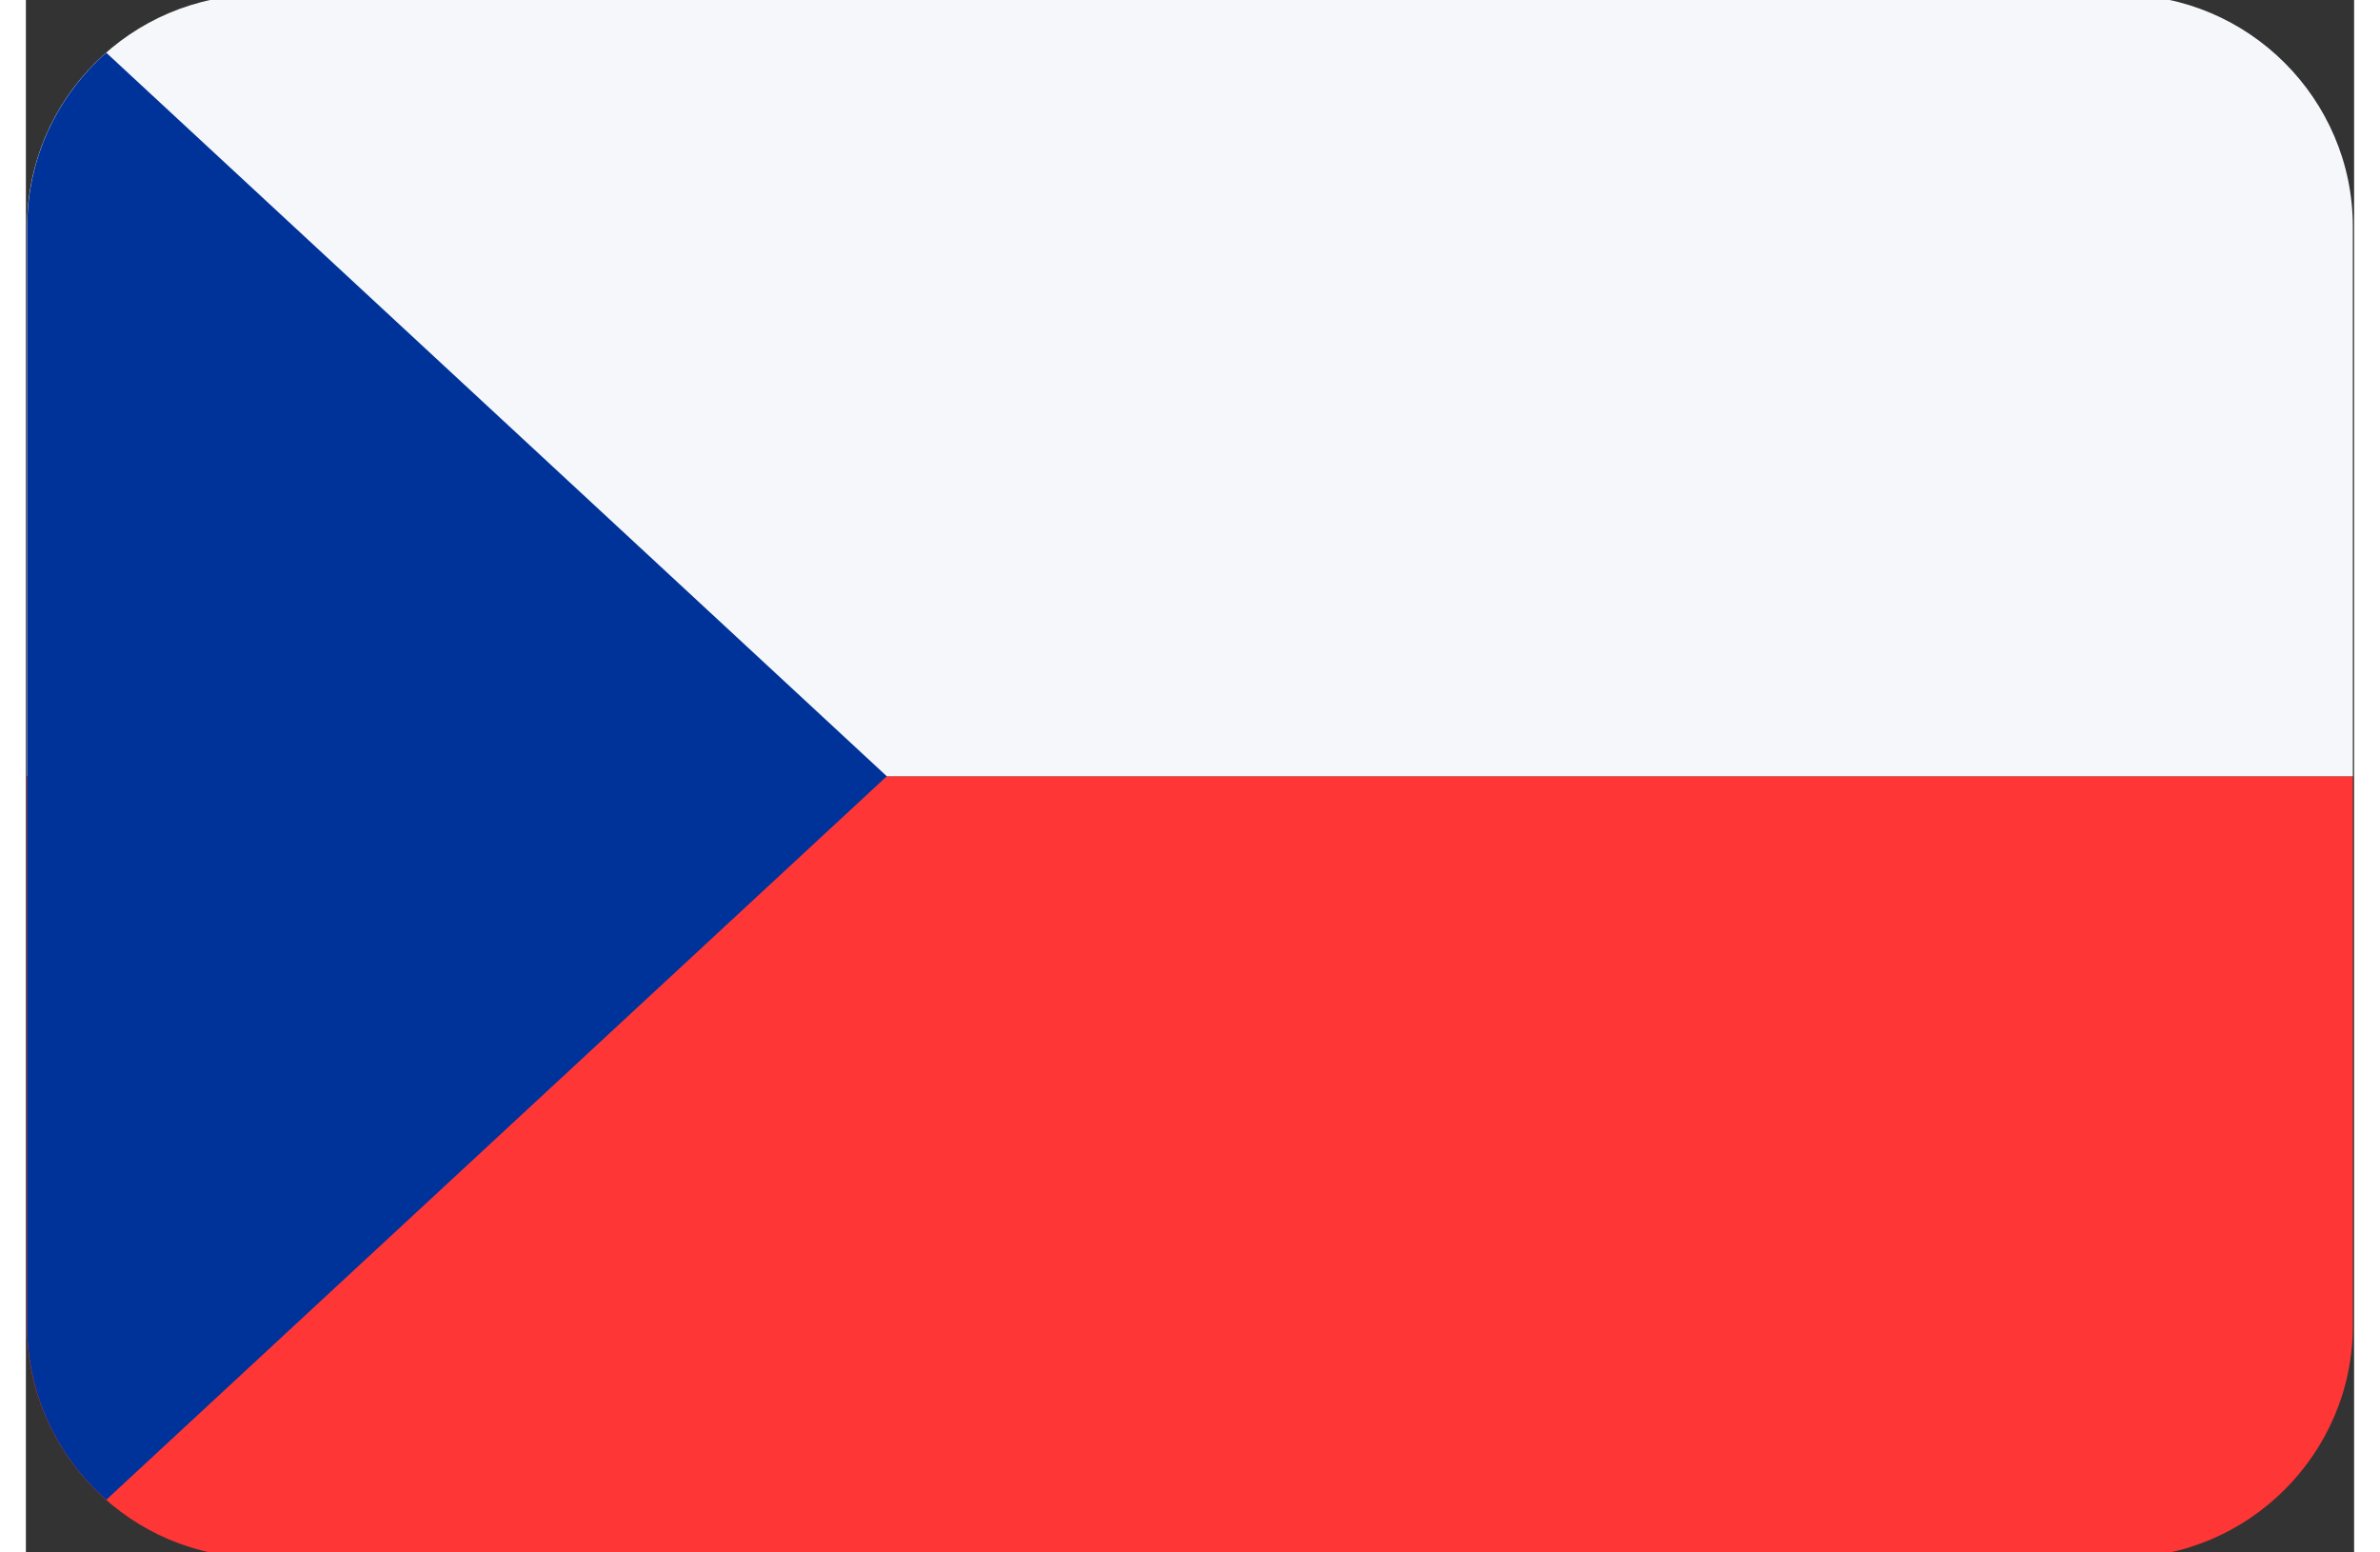 <?xml version="1.0" encoding="UTF-8"?>
<!DOCTYPE svg PUBLIC "-//W3C//DTD SVG 1.1//EN" "http://www.w3.org/Graphics/SVG/1.1/DTD/svg11.dtd">
<!-- Creator: CorelDRAW -->
<svg xmlns="http://www.w3.org/2000/svg" xml:space="preserve" width="23" height="15" style="shape-rendering:geometricPrecision; text-rendering:geometricPrecision; image-rendering:optimizeQuality; fill-rule:evenodd; clip-rule:evenodd"
viewBox="0 0 23.812 15.875"
 xmlns:xlink="http://www.w3.org/1999/xlink">
 <rect x="0" y="0" width="23.812" height="15.875" fill="#333333" stroke="none"/>
 <defs>
  <style type="text/css">
   <![CDATA[
    .fil2 {fill:#003399}
    .fil1 {fill:#F5F7FA}
    .fil0 {fill:#FF3636}
   ]]>
  </style>
 </defs>
 <g id="Layer_x0020_1">
  <g id="_31578040">
   <g>
    <path id="_31578472" class="fil0" d="M23.799 7.938l0 5.62c0,1.304 -1.067,2.371 -2.371,2.371l-19.045 0c-1.304,0 -2.371,-1.067 -2.371,-2.371l0 -5.62 23.786 0z"/>
    <path id="_31578232" class="fil1" d="M23.799 7.938l0 -5.62c0,-1.304 -1.067,-2.371 -2.371,-2.371l-19.045 0c-1.304,0 -2.371,1.067 -2.371,2.371l0 5.62 23.786 0z"/>
   </g>
   <path id="_31578016" class="fil2" d="M0.822 15.337c-0.495,-0.435 -0.808,-1.072 -0.808,-1.779l0 -11.24c0,-0.707 0.314,-1.344 0.808,-1.779l7.983 7.399 -7.983 7.399z"/>
  </g>
 </g>
</svg>

